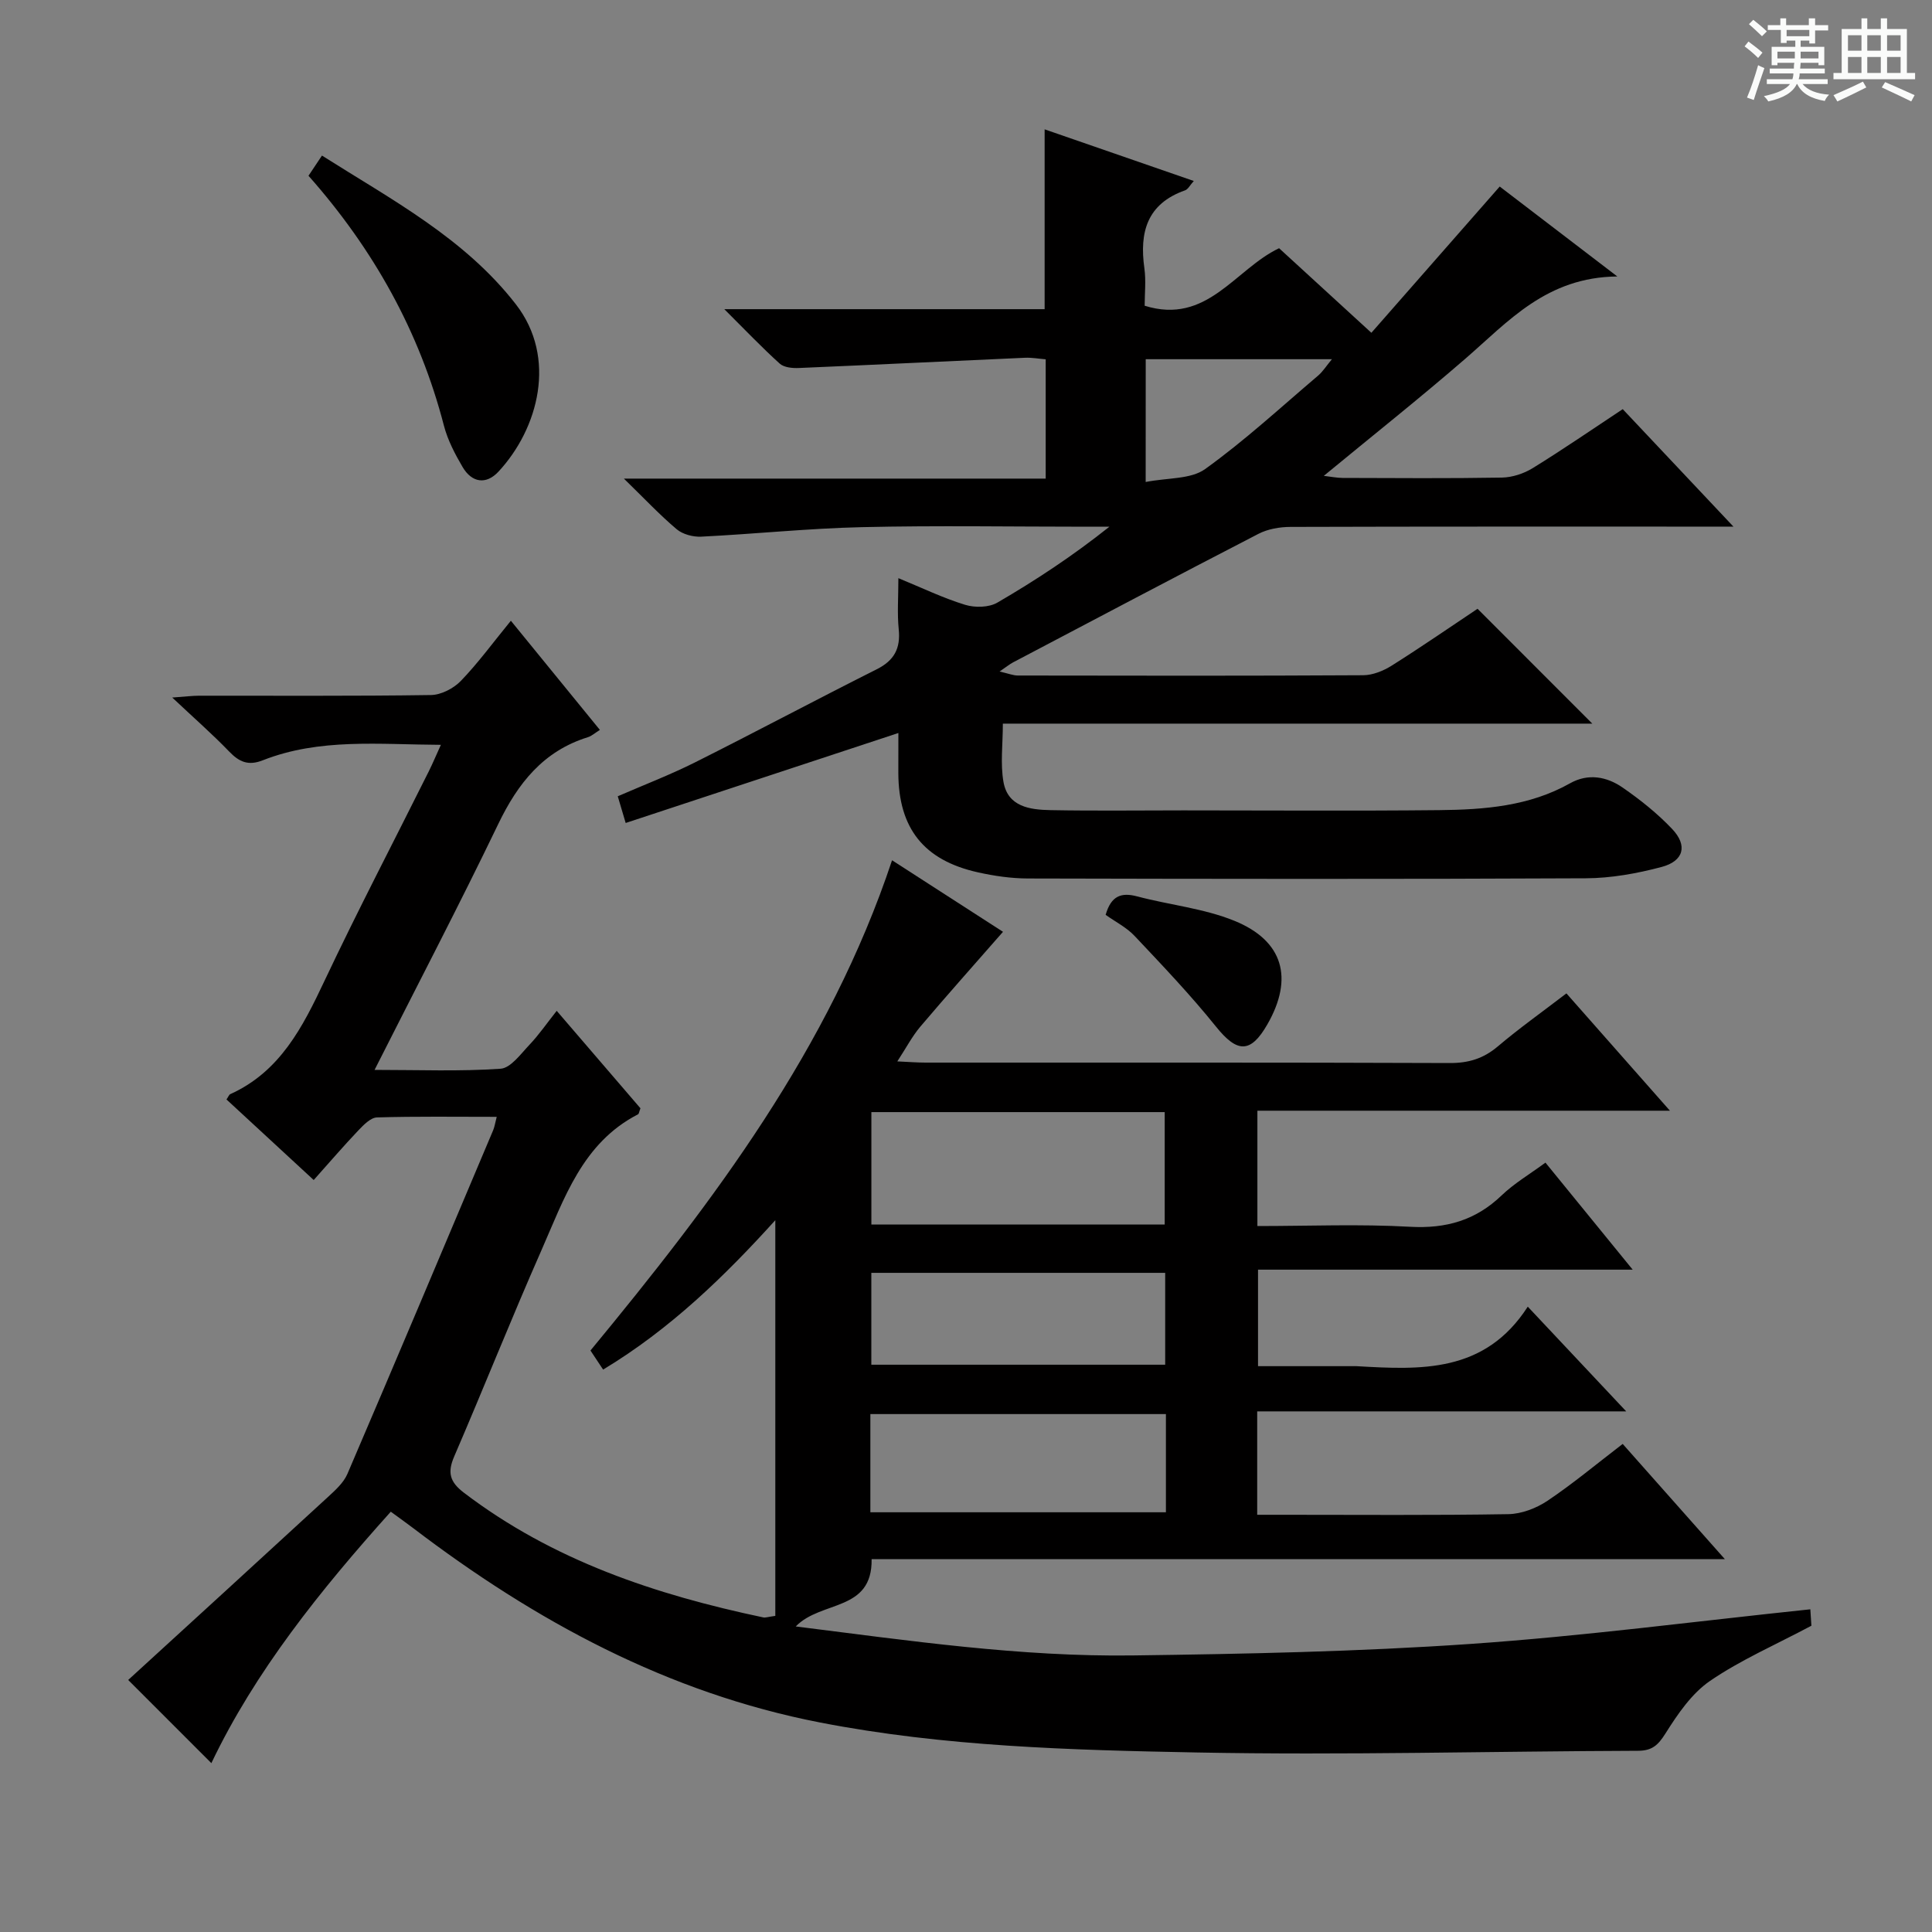 <svg enable-background="new 0 0 400 400" viewBox="0 0 400 400" xmlns="http://www.w3.org/2000/svg"><rect x="0" y="0" width="400" height="400" fill="#808080" stroke="none"/><path d="m361.2 9.6.8-1c.9.7 1.9 1.4 2.9 2.3l-.9 1.1c-1-1-2-1.8-2.8-2.4zm.5 10.6c.9-2.1 1.6-4.3 2.3-6.7.4.2.8.4 1.3.6-.7 2.1-1.5 4.3-2.2 6.6zm.4-15.2.9-.9c1 .8 2 1.6 2.8 2.4l-1 1c-.9-.9-1.8-1.7-2.7-2.5zm12.5-1.2h1.2v1.4h2.7v1.1h-2.7v2.7h-1.2v-.6h-1.8v1.3h4.9v3.8h-1.2v-.5h-3.7c0 .4-.1.9-.1 1.2h5.1v1h-5.2c0 .5-.1.9-.2 1.2h6v1h-5.2c1.1 1.3 2.9 2 5.5 2.2-.4.4-.7.8-.9 1.3-2.9-.5-4.8-1.6-5.7-3.5h-.1c-.8 1.7-2.7 2.9-5.9 3.6-.2-.4-.6-.8-.9-1.1 2.8-.6 4.6-1.4 5.4-2.5h-4.8v-1h5.3c.1-.3.2-.7.2-1.2h-4.9v-1h5c0-.4 0-.8.1-1.2h-3.5v.5h-1.2v-3.8h4.9v-1.3h-1.8v.5h-1.2v-2.7h-2.7v-1h2.6v-1.4h1.2v1.4h4.7v-1.4zm-6.6 8.3h3.6c0-.4 0-.9 0-1.4h-3.6zm1.9-4.6h4.7v-1.3h-4.7zm6.6 3.2h-3.7v1.4h3.7z" fill="#fafbfa"/><path d="m385.3 3.8h1.3v2.2h2.8v-2.2h1.3v2.2h4.1v9.1h1.7v1.3h-16.9v-1.3h1.7v-9.1h4.1v-2.2zm.4 13.1.7 1.2c-1.8.9-3.8 1.9-6 2.9-.2-.4-.5-.8-.8-1.3 2.3-1 4.3-1.9 6.1-2.8zm-3.1-6.4h2.8v-3.2h-2.8zm0 4.6h2.8v-3.3h-2.8zm4-4.6h2.8v-3.2h-2.8zm0 4.6h2.8v-3.3h-2.8zm3.7 1.9c2.1.9 4.1 1.8 6.1 2.7l-.7 1.3c-2.2-1.1-4.2-2-6.1-2.9zm3.2-9.7h-2.8v3.2h2.8zm-2.8 7.8h2.8v-3.3h-2.8z" fill="#fafbfa"/><g fill="#010000"><path d="m124.87 283.56c-1-1.51-1.79-2.7-2.62-3.95 25.49-30.89 49.45-62.5 62.44-101.5 8.09 5.22 15.85 10.22 22.97 14.81-5.82 6.65-11.55 13.07-17.12 19.64-1.68 1.99-2.91 4.36-4.76 7.19 2.38.11 4.12.25 5.86.25 36.16.01 72.32-.05 108.49.09 3.92.02 6.99-.92 9.96-3.43 4.43-3.75 9.18-7.13 14.22-10.99 6.96 7.89 13.81 15.65 21.43 24.29-29.13 0-57.15 0-85.41 0v23.88c10.7 0 21.17-.44 31.58.15 7.48.42 13.59-1.32 18.99-6.5 2.6-2.49 5.79-4.37 9.07-6.78 5.89 7.23 11.65 14.29 18.06 22.16-26.25 0-51.72 0-77.57 0v19.98h19.37c.33 0 .67-.02 1 0 13.28.76 26.56 1.51 35.48-12.32 7.04 7.48 13.25 14.1 20.38 21.68-26.04 0-51.12 0-76.4 0v21.41h5.51c15.5 0 31 .13 46.49-.13 2.74-.05 5.79-1.22 8.1-2.77 5.24-3.51 10.1-7.58 15.57-11.77 6.86 7.74 13.65 15.4 21.15 23.85-59.41 0-117.9 0-176.65 0 .17 10.94-10.45 8.5-15.71 13.94 23.53 2.95 46.55 6.32 69.85 6 23.29-.31 46.61-.78 69.83-2.38 23.34-1.61 46.57-4.68 70.38-7.17.08 1.23.18 2.78.22 3.4-7.44 3.96-14.64 7.08-20.98 11.42-3.8 2.6-6.7 6.87-9.23 10.88-1.53 2.42-2.75 3.58-5.68 3.59-30.48.1-60.97.94-91.43.35-26.06-.5-52.23-1.21-77.95-6.21-31.51-6.13-58.95-20.99-84.23-40.25-1.43-1.09-2.91-2.13-4.62-3.39-14.63 16.29-28.1 33.09-37.15 52.06-5.46-5.46-11.01-11.01-17.22-17.22 13.1-11.98 27.23-24.88 41.3-37.83 1.55-1.43 3.29-2.98 4.09-4.84 10.15-23.67 20.15-47.41 30.17-71.14.3-.71.41-1.51.74-2.78-8.55 0-16.67-.12-24.79.12-1.32.04-2.78 1.56-3.86 2.69-3.07 3.23-5.97 6.61-9.24 10.27-6.24-5.76-12.16-11.23-18.06-16.68.41-.58.53-.99.79-1.1 10.32-4.67 14.98-13.87 19.51-23.47 6.9-14.6 14.38-28.92 21.59-43.37.79-1.59 1.48-3.24 2.5-5.48-12.82-.06-25.1-1.43-36.87 3.2-3.03 1.19-4.89.34-6.98-1.83-3.45-3.58-7.2-6.86-11.77-11.16 2.81-.2 4.19-.38 5.57-.38 16-.02 32 .1 47.99-.14 2.11-.03 4.68-1.36 6.19-2.92 3.57-3.7 6.62-7.89 10.36-12.46 6.2 7.6 12.21 14.97 18.43 22.6-1.1.69-1.72 1.27-2.46 1.5-9.25 2.87-14.52 9.54-18.59 18-8.08 16.78-16.71 33.29-25.6 50.89 9.29 0 17.72.34 26.08-.24 2.11-.14 4.17-3.05 5.98-4.95 1.93-2.03 3.53-4.36 5.65-7.04 6.48 7.55 11.97 13.93 17.34 20.18-.27.67-.3 1.14-.51 1.25-11.52 5.93-15.28 17.46-19.99 28.14-6.23 14.13-11.94 28.5-18.06 42.69-1.43 3.31-.94 5.26 1.98 7.49 18.44 14.06 39.72 21.14 62.02 25.84.44.09.95-.11 2.48-.32 0-27.14 0-54.35 0-81.92-10.45 11.55-21.74 22.54-35.65 30.93zm55.54-53.31v23.28h60.73c0-7.97 0-15.63 0-23.28-20.53 0-40.6 0-60.73 0zm60.98 62.52c-20.73 0-40.91 0-61.19 0v20.33h61.19c0-6.93 0-13.38 0-20.33zm-.15-29.24c-20.54 0-40.72 0-60.84 0v19.02h60.84c0-6.49 0-12.7 0-19.02z"/><path d="m186 151.76c-19.05 6.29-37.63 12.42-56.46 18.63-.6-2.02-1.06-3.56-1.64-5.53 5.41-2.35 10.8-4.42 15.94-6.99 12.61-6.32 25.06-12.97 37.67-19.3 3.63-1.82 4.97-4.32 4.56-8.3-.33-3.26-.07-6.59-.07-10.57 4.96 2.04 9.28 4.13 13.82 5.52 2.03.62 4.92.57 6.68-.46 7.98-4.64 15.69-9.74 23.19-15.71-1.57 0-3.15 0-4.72 0-15.5 0-31-.27-46.49.09-11.11.25-22.2 1.42-33.31 1.97-1.68.08-3.81-.48-5.06-1.53-3.51-2.96-6.68-6.34-10.94-10.49h87.33c0-8.41 0-16.33 0-24.7-1.41-.11-2.85-.38-4.27-.32-15.61.69-31.21 1.46-46.82 2.12-1.34.06-3.09-.1-3.98-.91-3.67-3.31-7.08-6.9-11.47-11.27h66.32c0-12.61 0-24.66 0-37.23 10.15 3.51 20.27 7.02 30.88 10.69-.79.87-1.18 1.72-1.81 1.94-7.86 2.77-9.47 8.65-8.42 16.12.36 2.58.06 5.26.06 7.77 12.95 4.03 18.68-7.56 27.83-11.91 6.05 5.54 12.17 11.15 19.11 17.51 8.84-10.08 17.54-19.99 26.57-30.28 7.48 5.72 15.21 11.63 24.35 18.62-14.65.14-22.54 9.29-31.41 16.98-9.43 8.17-19.21 15.93-29.36 24.3 1.55.18 2.7.42 3.86.43 11 .03 22 .12 33-.07 2.16-.04 4.55-.82 6.41-1.97 6.21-3.83 12.22-7.97 18.62-12.2 7.37 7.82 14.65 15.54 22.92 24.32-2.86 0-4.55 0-6.24 0-28.5 0-57-.03-85.49.06-2.22.01-4.67.43-6.62 1.44-16.99 8.77-33.88 17.71-50.8 26.61-.69.36-1.31.88-2.79 1.89 1.85.42 2.82.83 3.79.83 23.83.04 47.66.08 71.49-.06 1.99-.01 4.19-.91 5.91-1.99 6.18-3.89 12.19-8.05 17.77-11.77 8.08 8.09 15.89 15.9 23.76 23.78-40.29 0-80.86 0-122.04 0 0 4.29-.54 8.29.13 12.08.92 5.17 5.52 5.75 9.76 5.83 9.16.17 18.33.05 27.5.05 17.67 0 35.33.13 53-.05 9.33-.1 18.62-.81 27.05-5.56 3.75-2.11 7.6-1.38 10.87.88 3.66 2.53 7.22 5.37 10.27 8.59 3.24 3.42 2.4 6.64-2.21 7.86-5.09 1.35-10.45 2.32-15.7 2.34-38.5.19-76.99.13-115.49.04-3.46-.01-6.99-.52-10.38-1.28-11.18-2.5-16.38-9.11-16.44-20.49 0-2.71.01-5.48.01-8.35zm51.2-51.97c4.59-.9 9.33-.54 12.3-2.67 8.19-5.88 15.66-12.78 23.37-19.33 1.02-.86 1.75-2.06 2.89-3.42-13.28 0-25.82 0-38.55 0-.01 8.22-.01 16.13-.01 25.42z"/><path d="m63.87 36.39c.84-1.26 1.65-2.48 2.79-4.18 14.44 9.15 29.53 17.1 40.15 30.8 8.58 11.06 4.66 25.73-3.6 34.63-2.57 2.77-5.52 2.3-7.43-.94-1.58-2.69-3.09-5.58-3.87-8.57-5.06-19.51-14.6-36.56-28.04-51.74z"/><path d="m228.91 189.41c1.13-3.94 3.22-4.7 6.54-3.82 6.69 1.78 13.77 2.47 20.11 5.05 10.19 4.14 12.28 11.93 6.85 21.42-3.49 6.1-6.27 5.95-10.66.48-5.26-6.54-11.07-12.64-16.83-18.75-1.66-1.77-3.97-2.93-6.01-4.38z"/></g></svg>